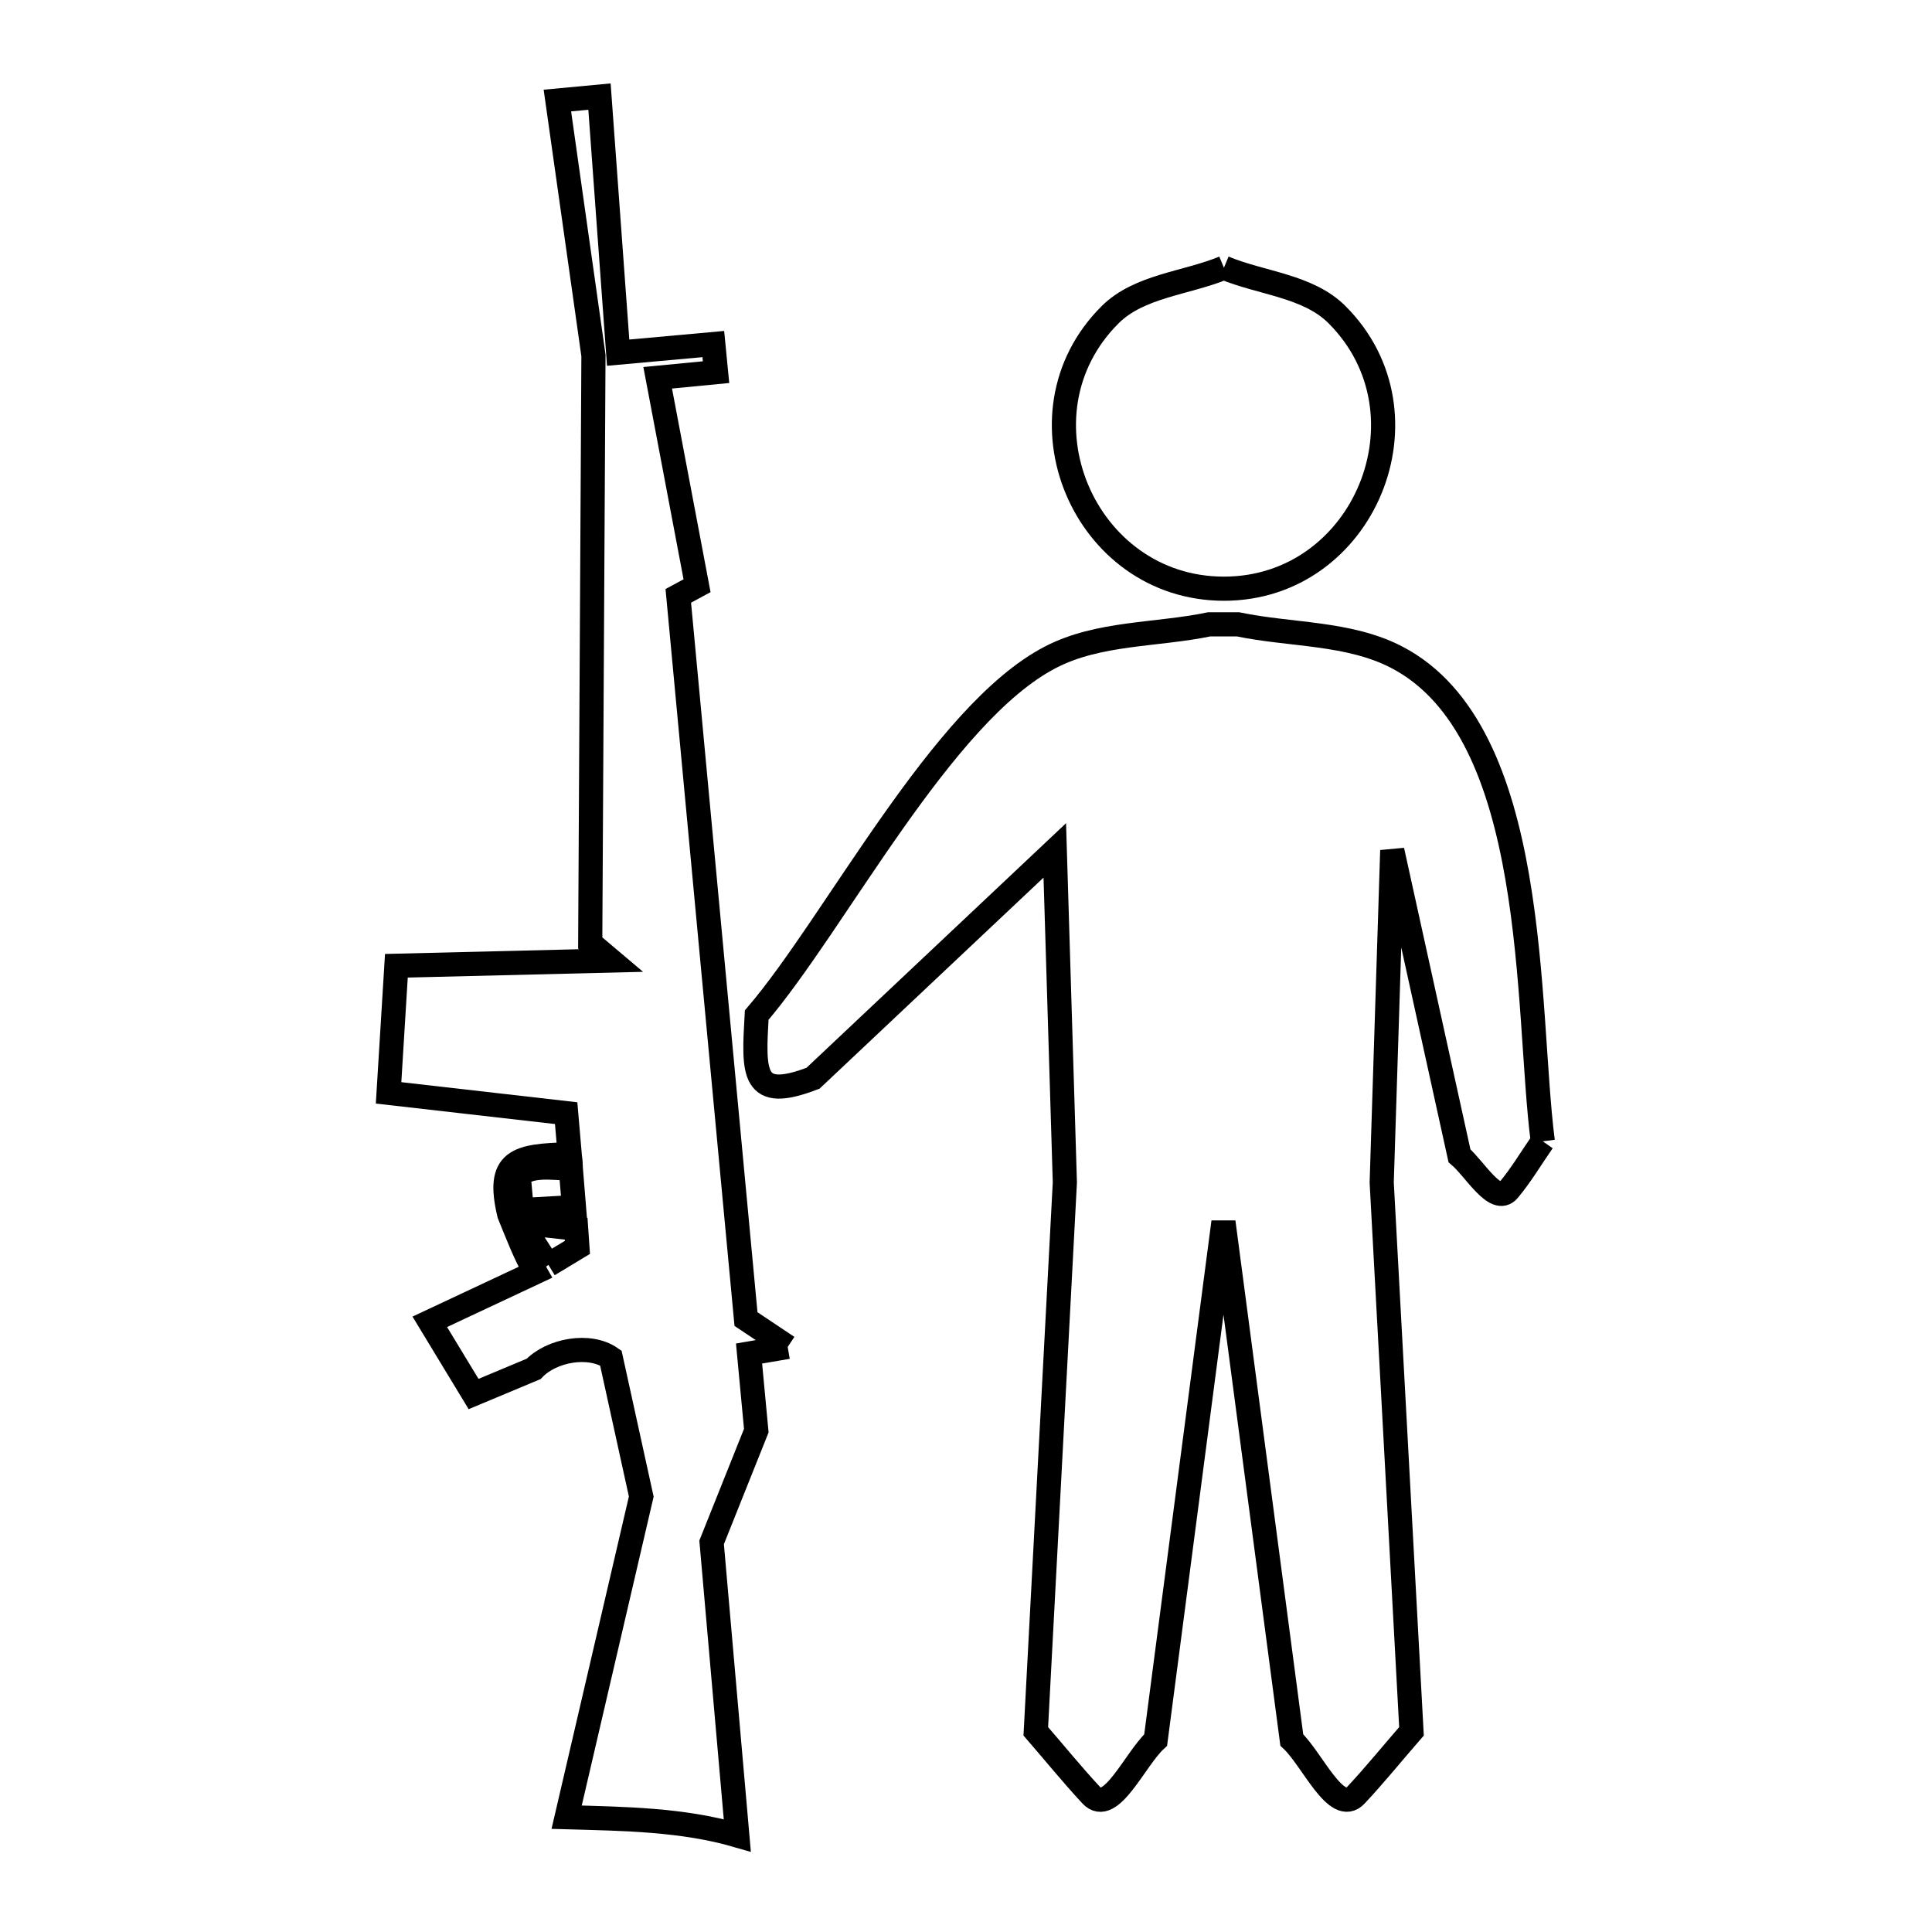 <svg xmlns="http://www.w3.org/2000/svg" viewBox="0.0 0.0 24.0 24.0" height="200px" width="200px"><path fill="none" stroke="black" stroke-width=".3" stroke-opacity="1.0"  filling="0" d="M15.204 3.326 L15.204 3.326 C15.673 3.521 16.252 3.55 16.61 3.91 C17.842 5.142 16.949 7.313 15.204 7.313 C13.459 7.313 12.549 5.146 13.79 3.91 C14.151 3.55 14.732 3.521 15.204 3.326 L15.204 3.326"></path>
<path fill="none" stroke="black" stroke-width=".3" stroke-opacity="1.0"  filling="0" d="M19.165 14.178 L19.165 14.178 C19.023 14.381 18.897 14.597 18.738 14.786 C18.578 14.975 18.319 14.517 18.13 14.357 L17.295 10.564 L17.164 14.689 L17.534 21.507 C17.303 21.772 17.082 22.046 16.842 22.302 C16.602 22.557 16.303 21.854 16.047 21.614 L15.198 15.18 L14.356 21.615 C14.098 21.853 13.797 22.559 13.557 22.302 C13.318 22.045 13.097 21.772 12.867 21.507 L13.228 14.689 L13.103 10.564 L10.1 13.394 C9.337 13.688 9.359 13.335 9.4 12.61 L9.4 12.61 C10.381 11.463 11.7 8.862 13.05 8.164 C13.645 7.855 14.363 7.892 15.02 7.756 L15.38 7.756 C16.036 7.892 16.753 7.855 17.348 8.163 C19.14 9.091 18.952 12.531 19.165 14.178 L19.165 14.178"></path>
<path fill="none" stroke="black" stroke-width=".3" stroke-opacity="1.0"  filling="0" d="M6.443 14.603 L6.443 14.603 C6.605 14.458 6.873 14.514 7.091 14.516 L7.13 14.995 C6.914 15.007 6.698 15.02 6.482 15.032 L6.482 15.032 C6.469 14.889 6.456 14.746 6.443 14.603 L6.443 14.603"></path>
<path fill="none" stroke="black" stroke-width=".3" stroke-opacity="1.0"  filling="0" d="M6.813 15.713 L6.813 15.713 C6.693 15.544 6.586 15.367 6.481 15.189 L6.481 15.189 C6.706 15.214 6.932 15.238 7.157 15.263 L7.173 15.495 C7.053 15.567 6.933 15.64 6.813 15.713 L6.813 15.713"></path>
<path fill="none" stroke="black" stroke-width=".3" stroke-opacity="1.0"  filling="0" d="M9.785 16.732 L9.305 16.814 L9.395 17.772 L8.84 19.16 L9.159 22.8 C8.477 22.602 7.75 22.594 7.039 22.574 L7.966 18.591 L7.588 16.87 C7.323 16.685 6.851 16.771 6.629 17.005 L5.883 17.317 L5.339 16.42 C5.776 16.215 6.213 16.01 6.65 15.805 L6.65 15.805 C6.519 15.577 6.426 15.328 6.326 15.084 L6.326 15.084 C6.165 14.408 6.417 14.356 7.077 14.339 L7.033 13.828 L4.827 13.576 L4.924 11.997 L7.59 11.932 L7.332 11.714 L7.372 4.416 L6.924 1.249 L7.447 1.2 L7.679 4.381 L8.861 4.274 L8.895 4.623 L8.17 4.693 L8.659 7.276 L8.426 7.402 L8.846 11.894 L9.267 16.386 L9.785 16.732"></path></svg>